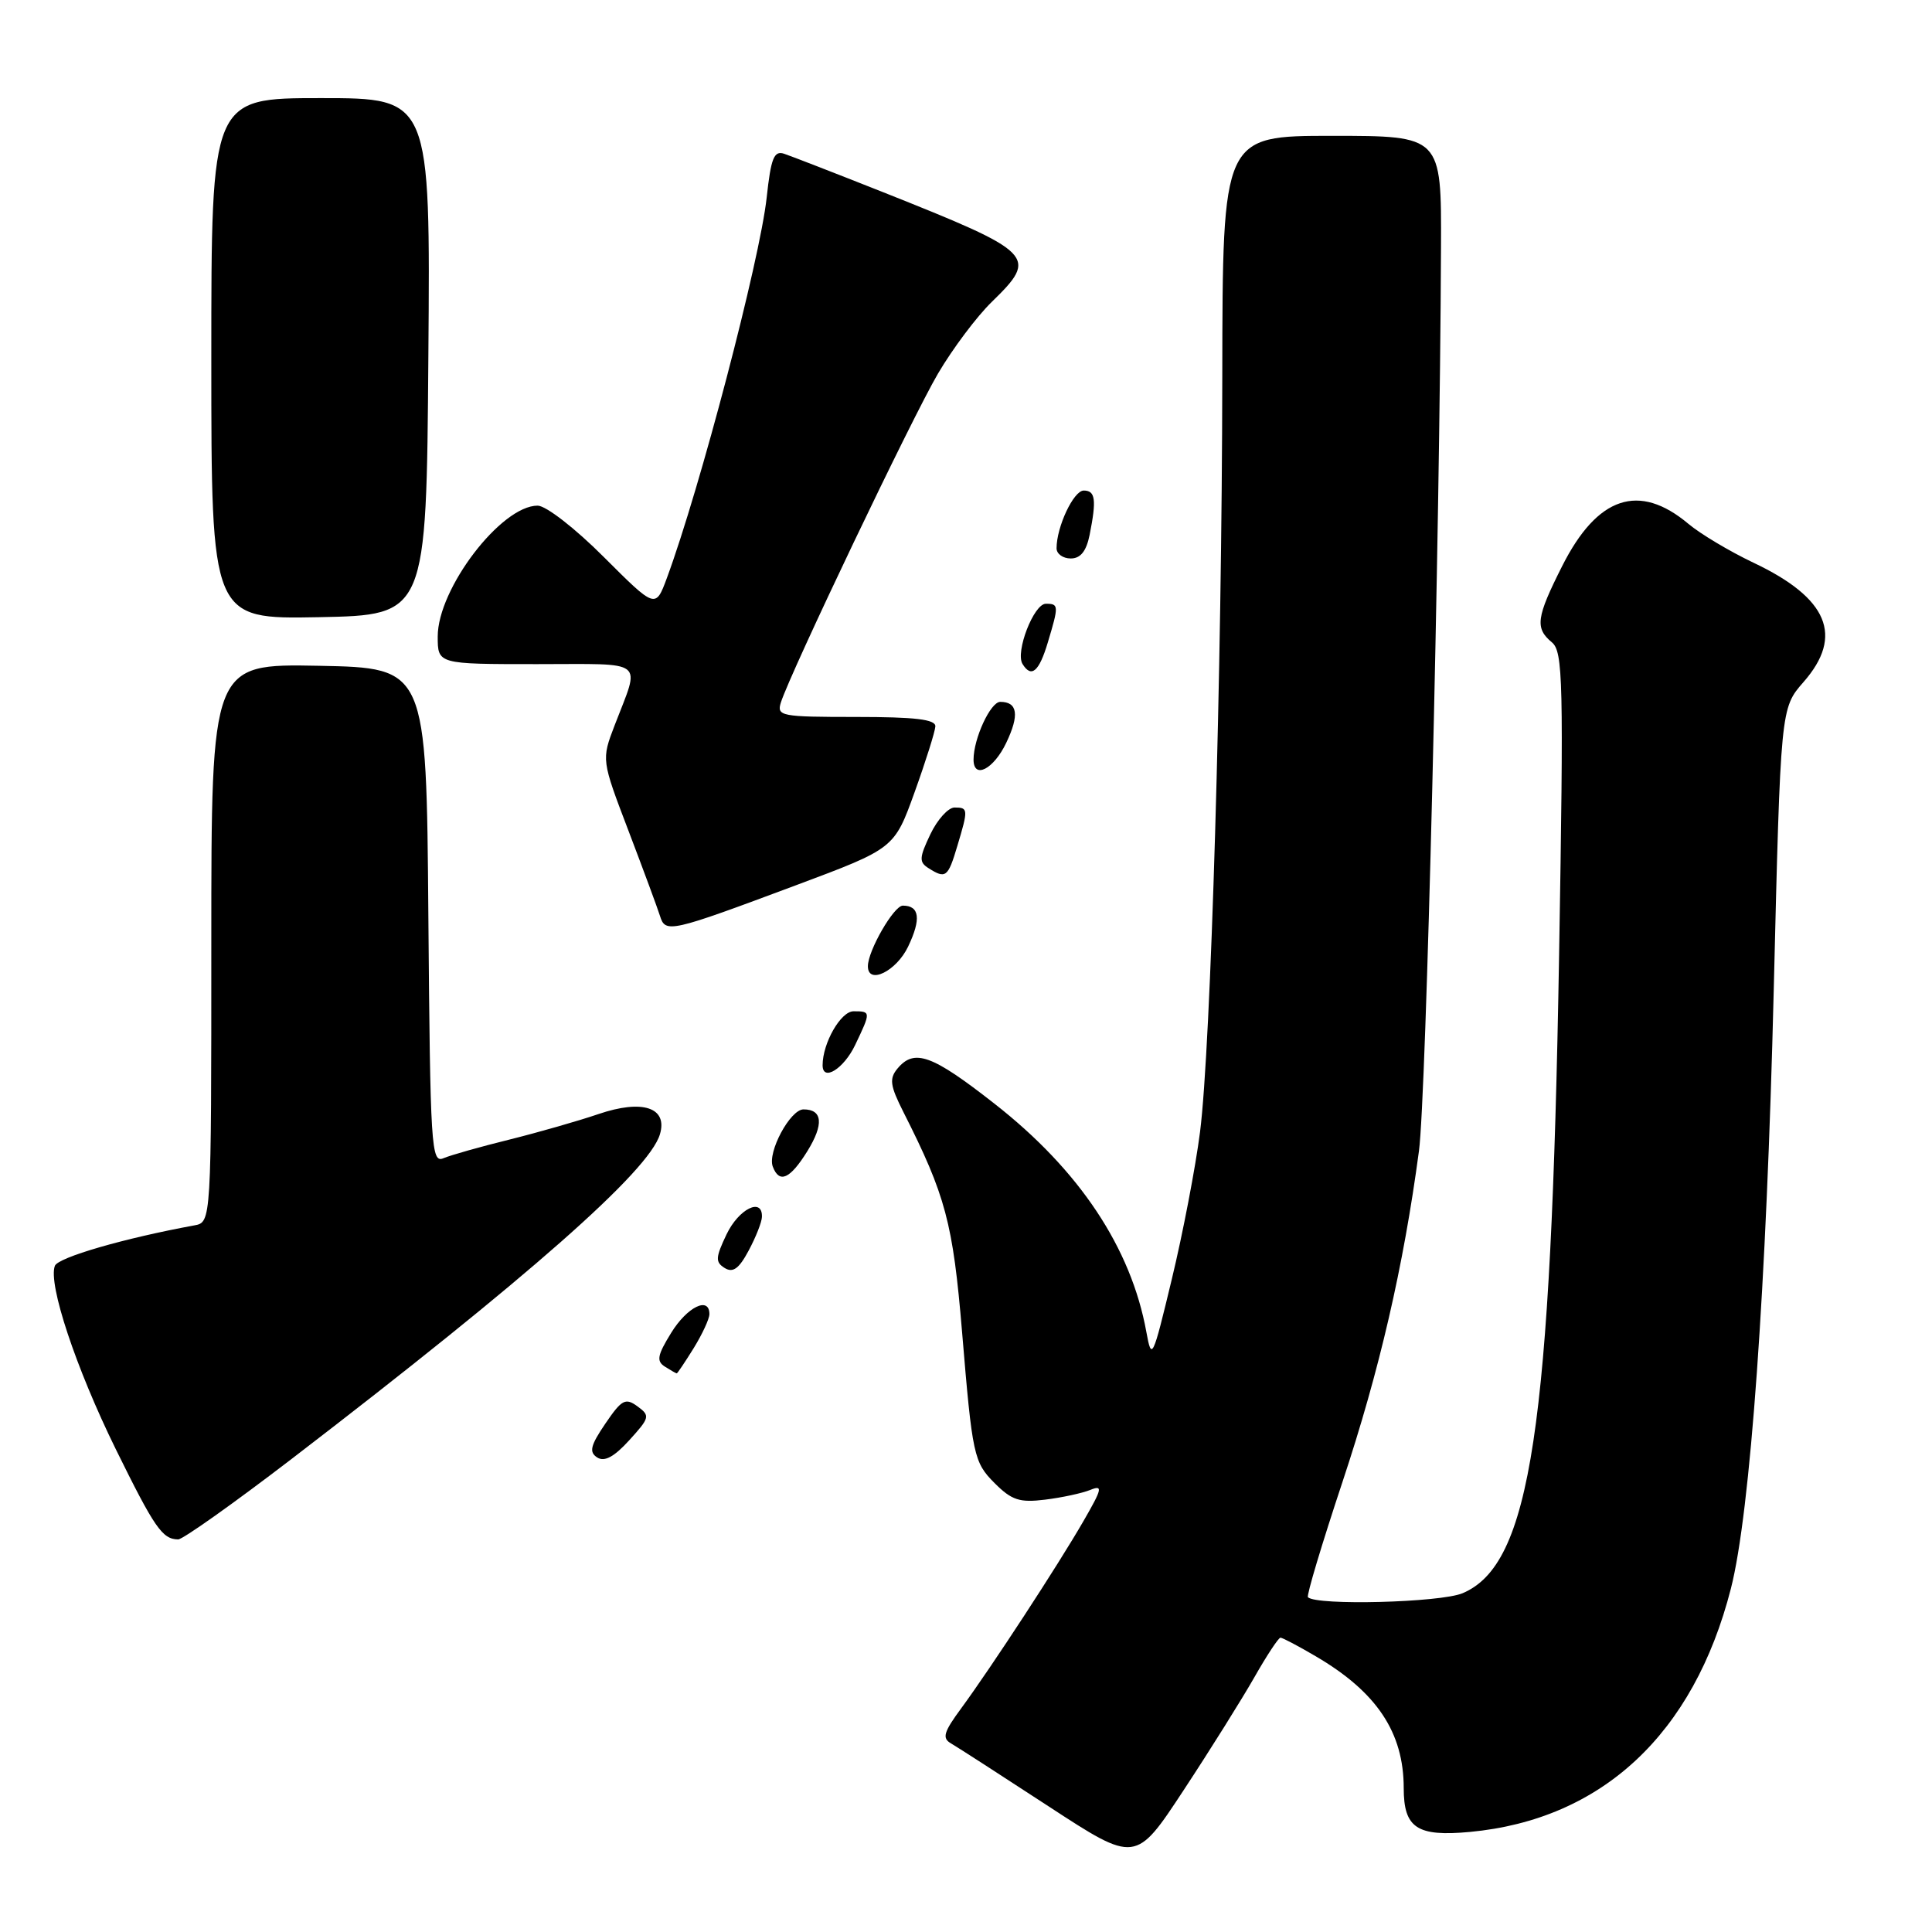 <?xml version="1.0" encoding="UTF-8" standalone="no"?>
<!DOCTYPE svg PUBLIC "-//W3C//DTD SVG 1.1//EN" "http://www.w3.org/Graphics/SVG/1.1/DTD/svg11.dtd" >
<svg xmlns="http://www.w3.org/2000/svg" xmlns:xlink="http://www.w3.org/1999/xlink" version="1.1" viewBox="0 0 256 256">
 <g >
 <path fill="currentColor"
d=" M 166.21 222.25 C 167.85 219.36 169.41 217.00 169.67 217.00 C 169.93 217.00 172.04 218.11 174.35 219.47 C 182.43 224.20 186.00 229.56 186.00 236.94 C 186.00 242.22 187.77 243.39 194.77 242.74 C 212.27 241.10 224.42 229.77 229.35 210.50 C 231.93 200.45 234.07 170.44 235.03 131.17 C 235.94 93.84 235.94 93.84 238.97 90.38 C 244.34 84.26 242.24 79.24 232.32 74.55 C 229.17 73.05 225.30 70.74 223.72 69.41 C 217.18 63.92 211.66 65.76 207.00 75.00 C 203.56 81.82 203.37 83.23 205.63 85.11 C 207.11 86.34 207.20 90.17 206.59 126.48 C 205.52 189.43 202.82 207.30 193.80 211.11 C 190.86 212.35 174.44 212.77 173.31 211.64 C 173.10 211.43 175.16 204.57 177.88 196.38 C 182.79 181.60 185.97 167.84 188.02 152.50 C 188.98 145.35 190.79 71.19 190.94 32.75 C 191.00 18.00 191.00 18.00 176.50 18.00 C 162.00 18.00 162.00 18.00 161.96 49.75 C 161.92 89.05 160.45 138.68 159.01 150.00 C 158.41 154.68 156.73 163.45 155.27 169.50 C 152.73 180.07 152.60 180.34 151.90 176.50 C 149.88 165.36 143.03 155.05 131.78 146.25 C 123.49 139.75 121.15 138.91 118.92 141.59 C 117.81 142.93 117.94 143.85 119.70 147.34 C 125.31 158.43 126.27 162.03 127.48 176.50 C 128.84 192.88 129.03 193.76 131.80 196.53 C 134.06 198.79 135.11 199.13 138.49 198.71 C 140.70 198.44 143.38 197.86 144.45 197.43 C 146.17 196.73 146.06 197.23 143.56 201.56 C 140.18 207.42 131.35 220.93 127.38 226.34 C 125.03 229.53 124.80 230.32 126.03 231.02 C 126.84 231.49 132.67 235.25 138.99 239.38 C 150.48 246.88 150.48 246.88 156.85 237.19 C 160.36 231.86 164.56 225.14 166.21 222.25 Z  M 38.61 193.34 C 70.05 169.22 85.99 155.17 87.44 150.31 C 88.51 146.75 85.14 145.63 79.30 147.62 C 76.66 148.52 71.35 150.04 67.50 151.00 C 63.65 151.95 59.72 153.06 58.76 153.47 C 57.14 154.16 57.01 152.10 56.76 121.35 C 56.50 88.50 56.50 88.50 42.25 88.22 C 28.00 87.95 28.00 87.95 28.00 124.95 C 28.00 161.96 28.00 161.96 25.75 162.37 C 16.47 164.07 7.70 166.61 7.27 167.73 C 6.35 170.13 10.05 181.25 15.33 192.00 C 20.48 202.46 21.51 203.96 23.61 203.98 C 24.21 203.99 30.96 199.20 38.61 193.34 Z  M 84.47 186.35 C 82.87 185.18 82.38 185.45 80.21 188.64 C 78.23 191.55 78.03 192.41 79.13 193.12 C 80.09 193.74 81.37 193.05 83.38 190.84 C 86.10 187.85 86.17 187.59 84.47 186.35 Z  M 91.92 178.63 C 93.06 176.78 94.00 174.75 94.00 174.13 C 94.00 171.73 91.06 173.16 88.94 176.60 C 87.10 179.58 86.95 180.36 88.11 181.09 C 88.87 181.57 89.58 181.98 89.67 181.98 C 89.76 181.99 90.77 180.48 91.92 178.63 Z  M 100.96 161.25 C 101.05 158.61 97.89 160.17 96.27 163.56 C 94.80 166.65 94.77 167.24 96.03 168.02 C 97.12 168.69 97.92 168.11 99.20 165.71 C 100.15 163.94 100.94 161.94 100.96 161.25 Z  M 106.99 152.52 C 109.18 148.97 109.00 147.00 106.47 147.00 C 104.71 147.00 101.66 152.68 102.40 154.59 C 103.27 156.87 104.69 156.23 106.99 152.52 Z  M 113.31 138.47 C 115.42 134.06 115.41 134.00 113.10 134.00 C 111.41 134.00 109.00 138.21 109.00 141.15 C 109.00 143.37 111.81 141.62 113.31 138.47 Z  M 120.33 125.43 C 122.08 121.77 121.85 120.00 119.63 120.00 C 118.44 120.00 115.00 125.97 115.00 128.03 C 115.00 130.54 118.77 128.70 120.33 125.43 Z  M 105.50 117.29 C 118.50 112.43 118.50 112.43 121.19 104.97 C 122.67 100.86 123.90 96.94 123.94 96.25 C 123.98 95.32 121.25 95.00 113.43 95.00 C 103.47 95.00 102.90 94.89 103.47 93.08 C 104.75 89.07 120.91 55.23 124.29 49.50 C 126.23 46.20 129.44 41.92 131.42 40.00 C 137.63 33.95 137.16 33.48 117.00 25.46 C 110.67 22.95 104.77 20.66 103.89 20.37 C 102.56 19.93 102.15 20.97 101.59 26.17 C 100.68 34.49 92.75 64.72 88.37 76.58 C 86.86 80.65 86.86 80.65 80.03 73.83 C 76.22 70.01 72.34 67.00 71.24 67.00 C 66.40 67.00 58.00 78.00 58.00 84.34 C 58.00 88.00 58.00 88.00 71.12 88.00 C 85.84 88.00 84.85 87.22 81.45 96.09 C 79.69 100.68 79.69 100.68 83.28 110.09 C 85.25 115.26 87.13 120.34 87.45 121.36 C 88.17 123.68 88.72 123.56 105.50 117.29 Z  M 126.84 112.13 C 128.32 107.21 128.30 107.00 126.48 107.00 C 125.65 107.00 124.20 108.60 123.27 110.56 C 121.80 113.65 121.76 114.24 123.04 115.04 C 125.31 116.48 125.61 116.26 126.84 112.13 Z  M 133.33 98.43 C 135.10 94.73 134.84 93.00 132.54 93.00 C 131.25 93.00 129.00 97.86 129.00 100.65 C 129.00 103.30 131.66 101.94 133.33 98.43 Z  M 138.84 85.13 C 140.31 80.24 140.30 80.00 138.58 80.00 C 136.98 80.00 134.51 86.40 135.49 87.98 C 136.66 89.88 137.68 89.01 138.84 85.13 Z  M 56.76 47.25 C 57.03 13.00 57.03 13.00 42.51 13.00 C 28.00 13.00 28.00 13.00 28.00 47.53 C 28.00 82.05 28.00 82.05 42.25 81.78 C 56.50 81.50 56.50 81.50 56.76 47.25 Z  M 144.38 70.88 C 145.31 66.21 145.15 65.00 143.60 65.00 C 142.26 65.00 140.00 69.80 140.00 72.65 C 140.00 73.39 140.84 74.00 141.88 74.00 C 143.18 74.00 143.94 73.04 144.38 70.88 Z "/>
</g>
</svg>